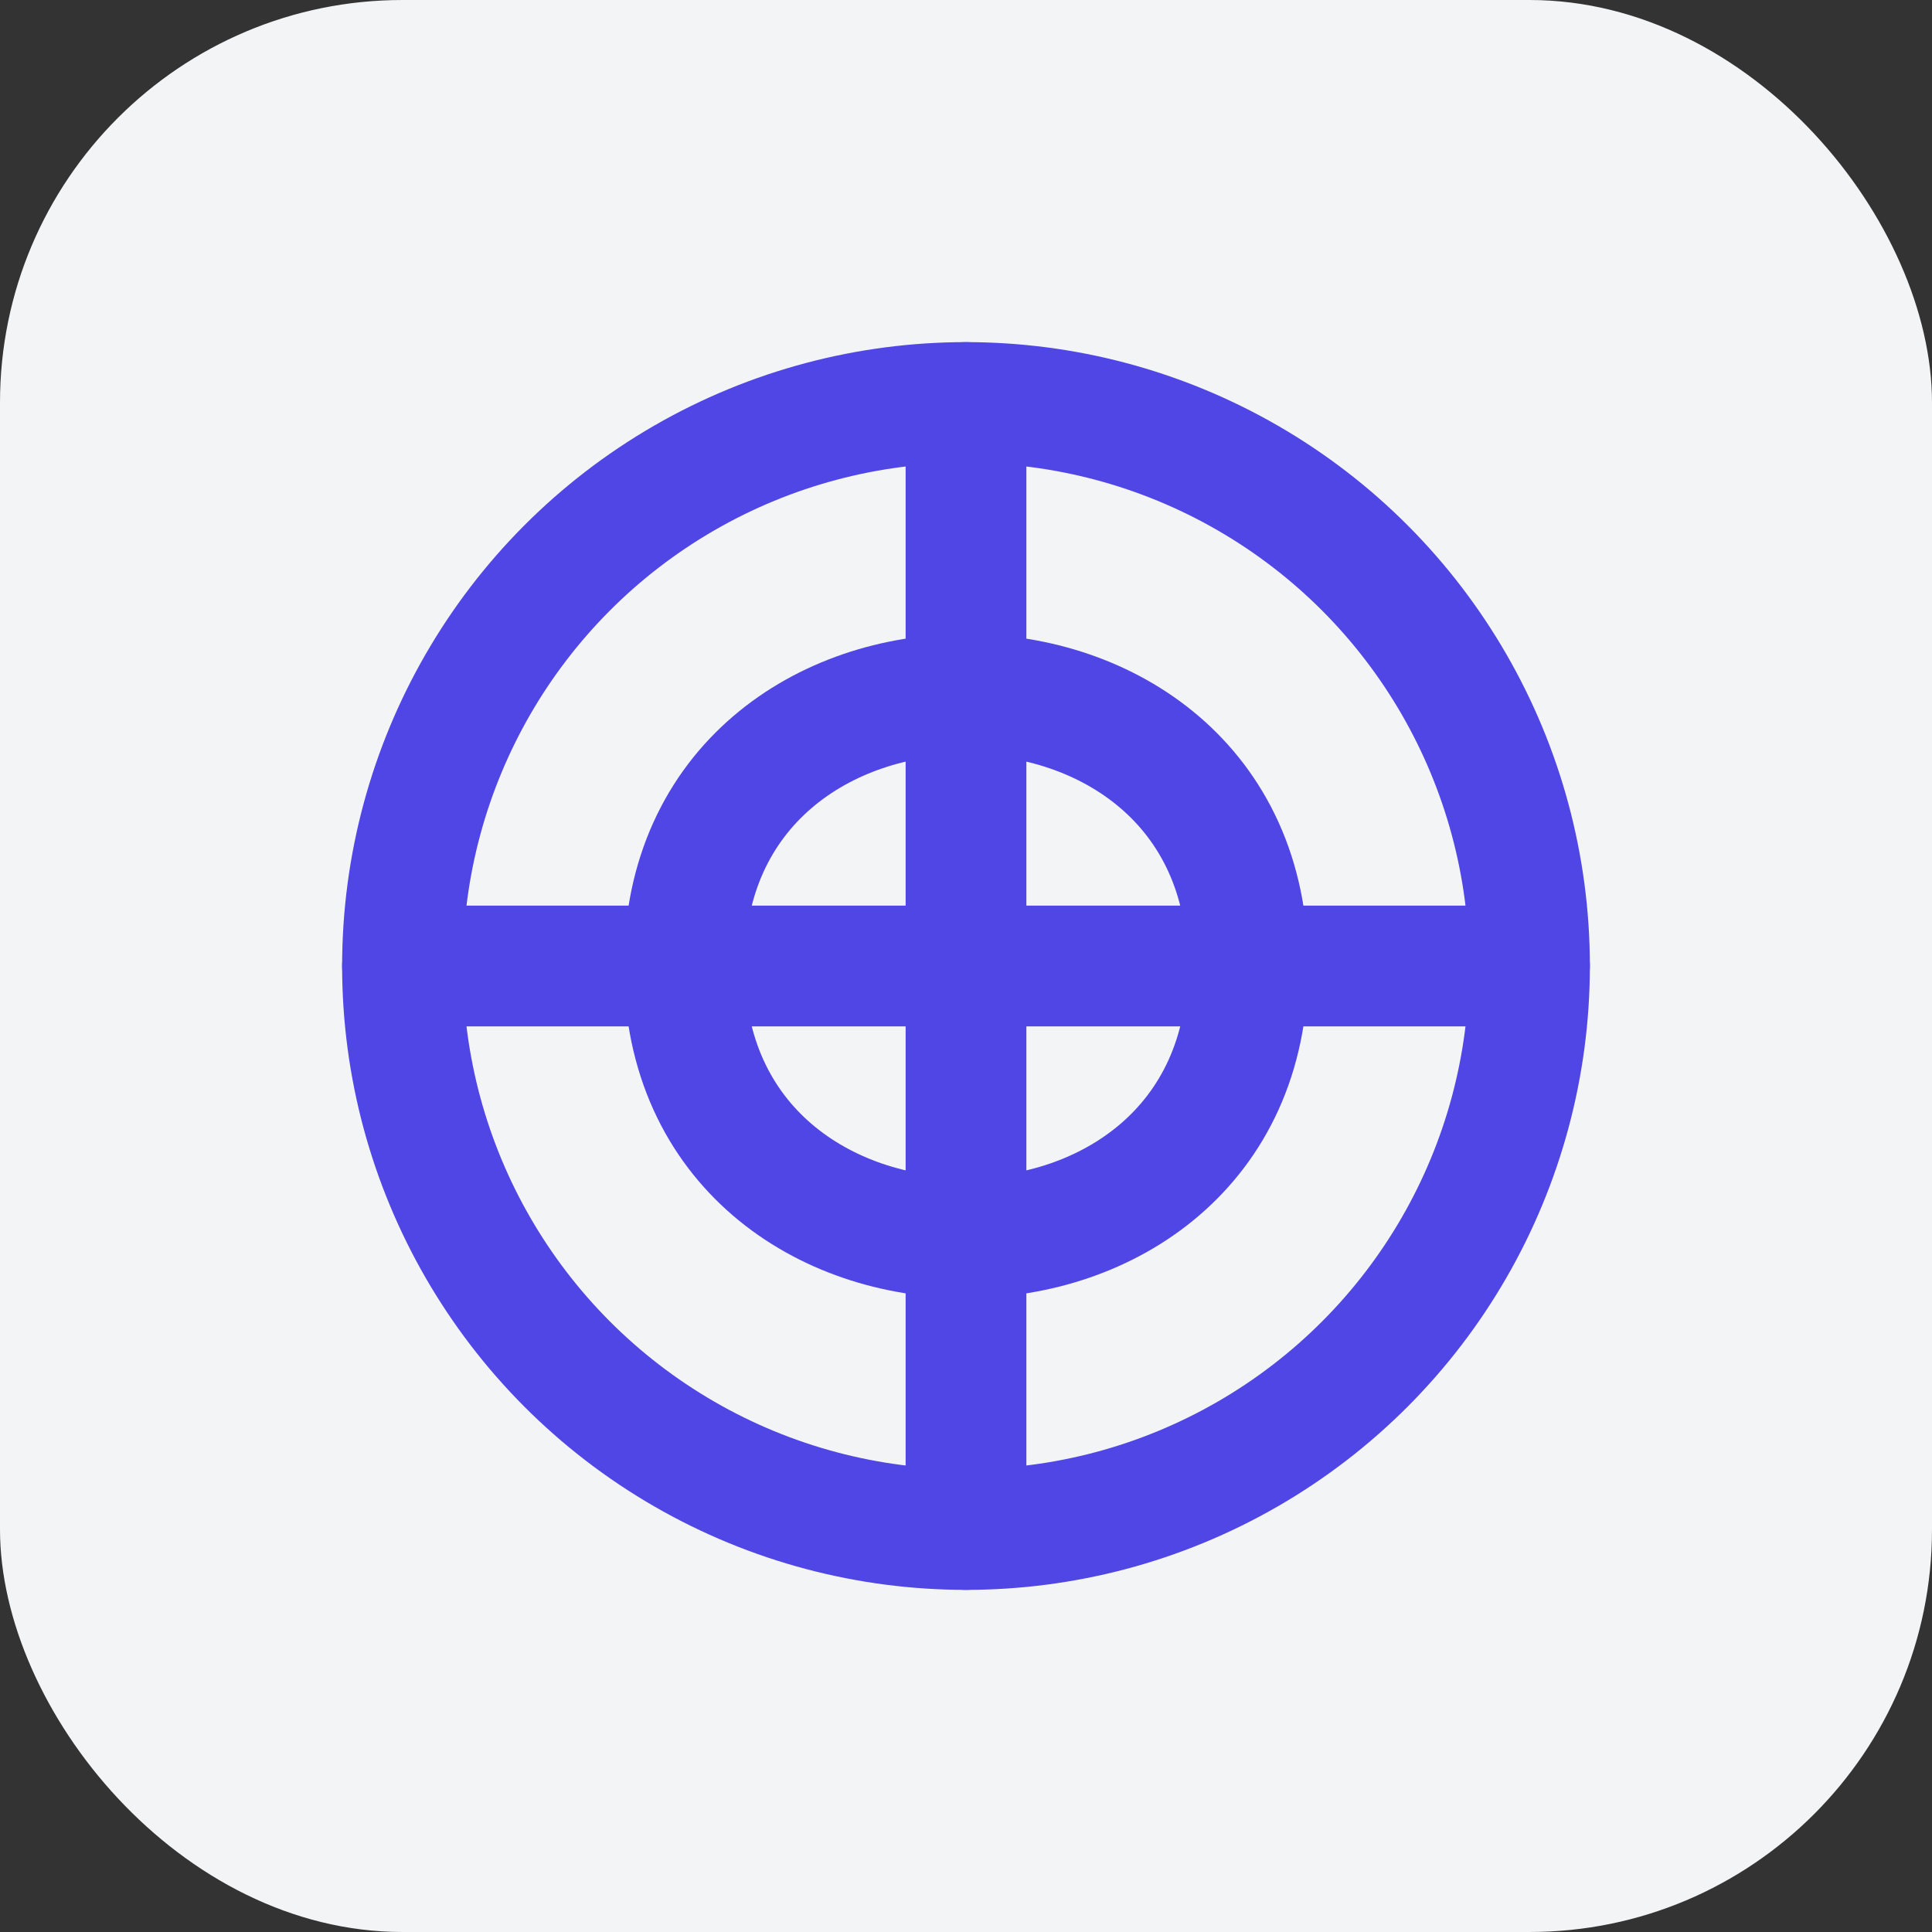 <svg xmlns="http://www.w3.org/2000/svg" width="20" height="20" fill="none" viewBox="0 0 24 24"><rect x="0" y="0" width="24" height="24" fill="#333333" stroke="none"/><rect width="24" height="24" rx="5" fill="#F3F4F6"/><circle cx="12" cy="12" r="7" stroke="#4f46e5" stroke-width="1.5"/><path d="M12 5v14M5 12h14M8.5 12c0-4.5 7-4.5 7 0 0 4.5-7 4.5-7 0Z" stroke="#4f46e5" stroke-width="1.5" stroke-linecap="round" stroke-linejoin="round"/></svg> 